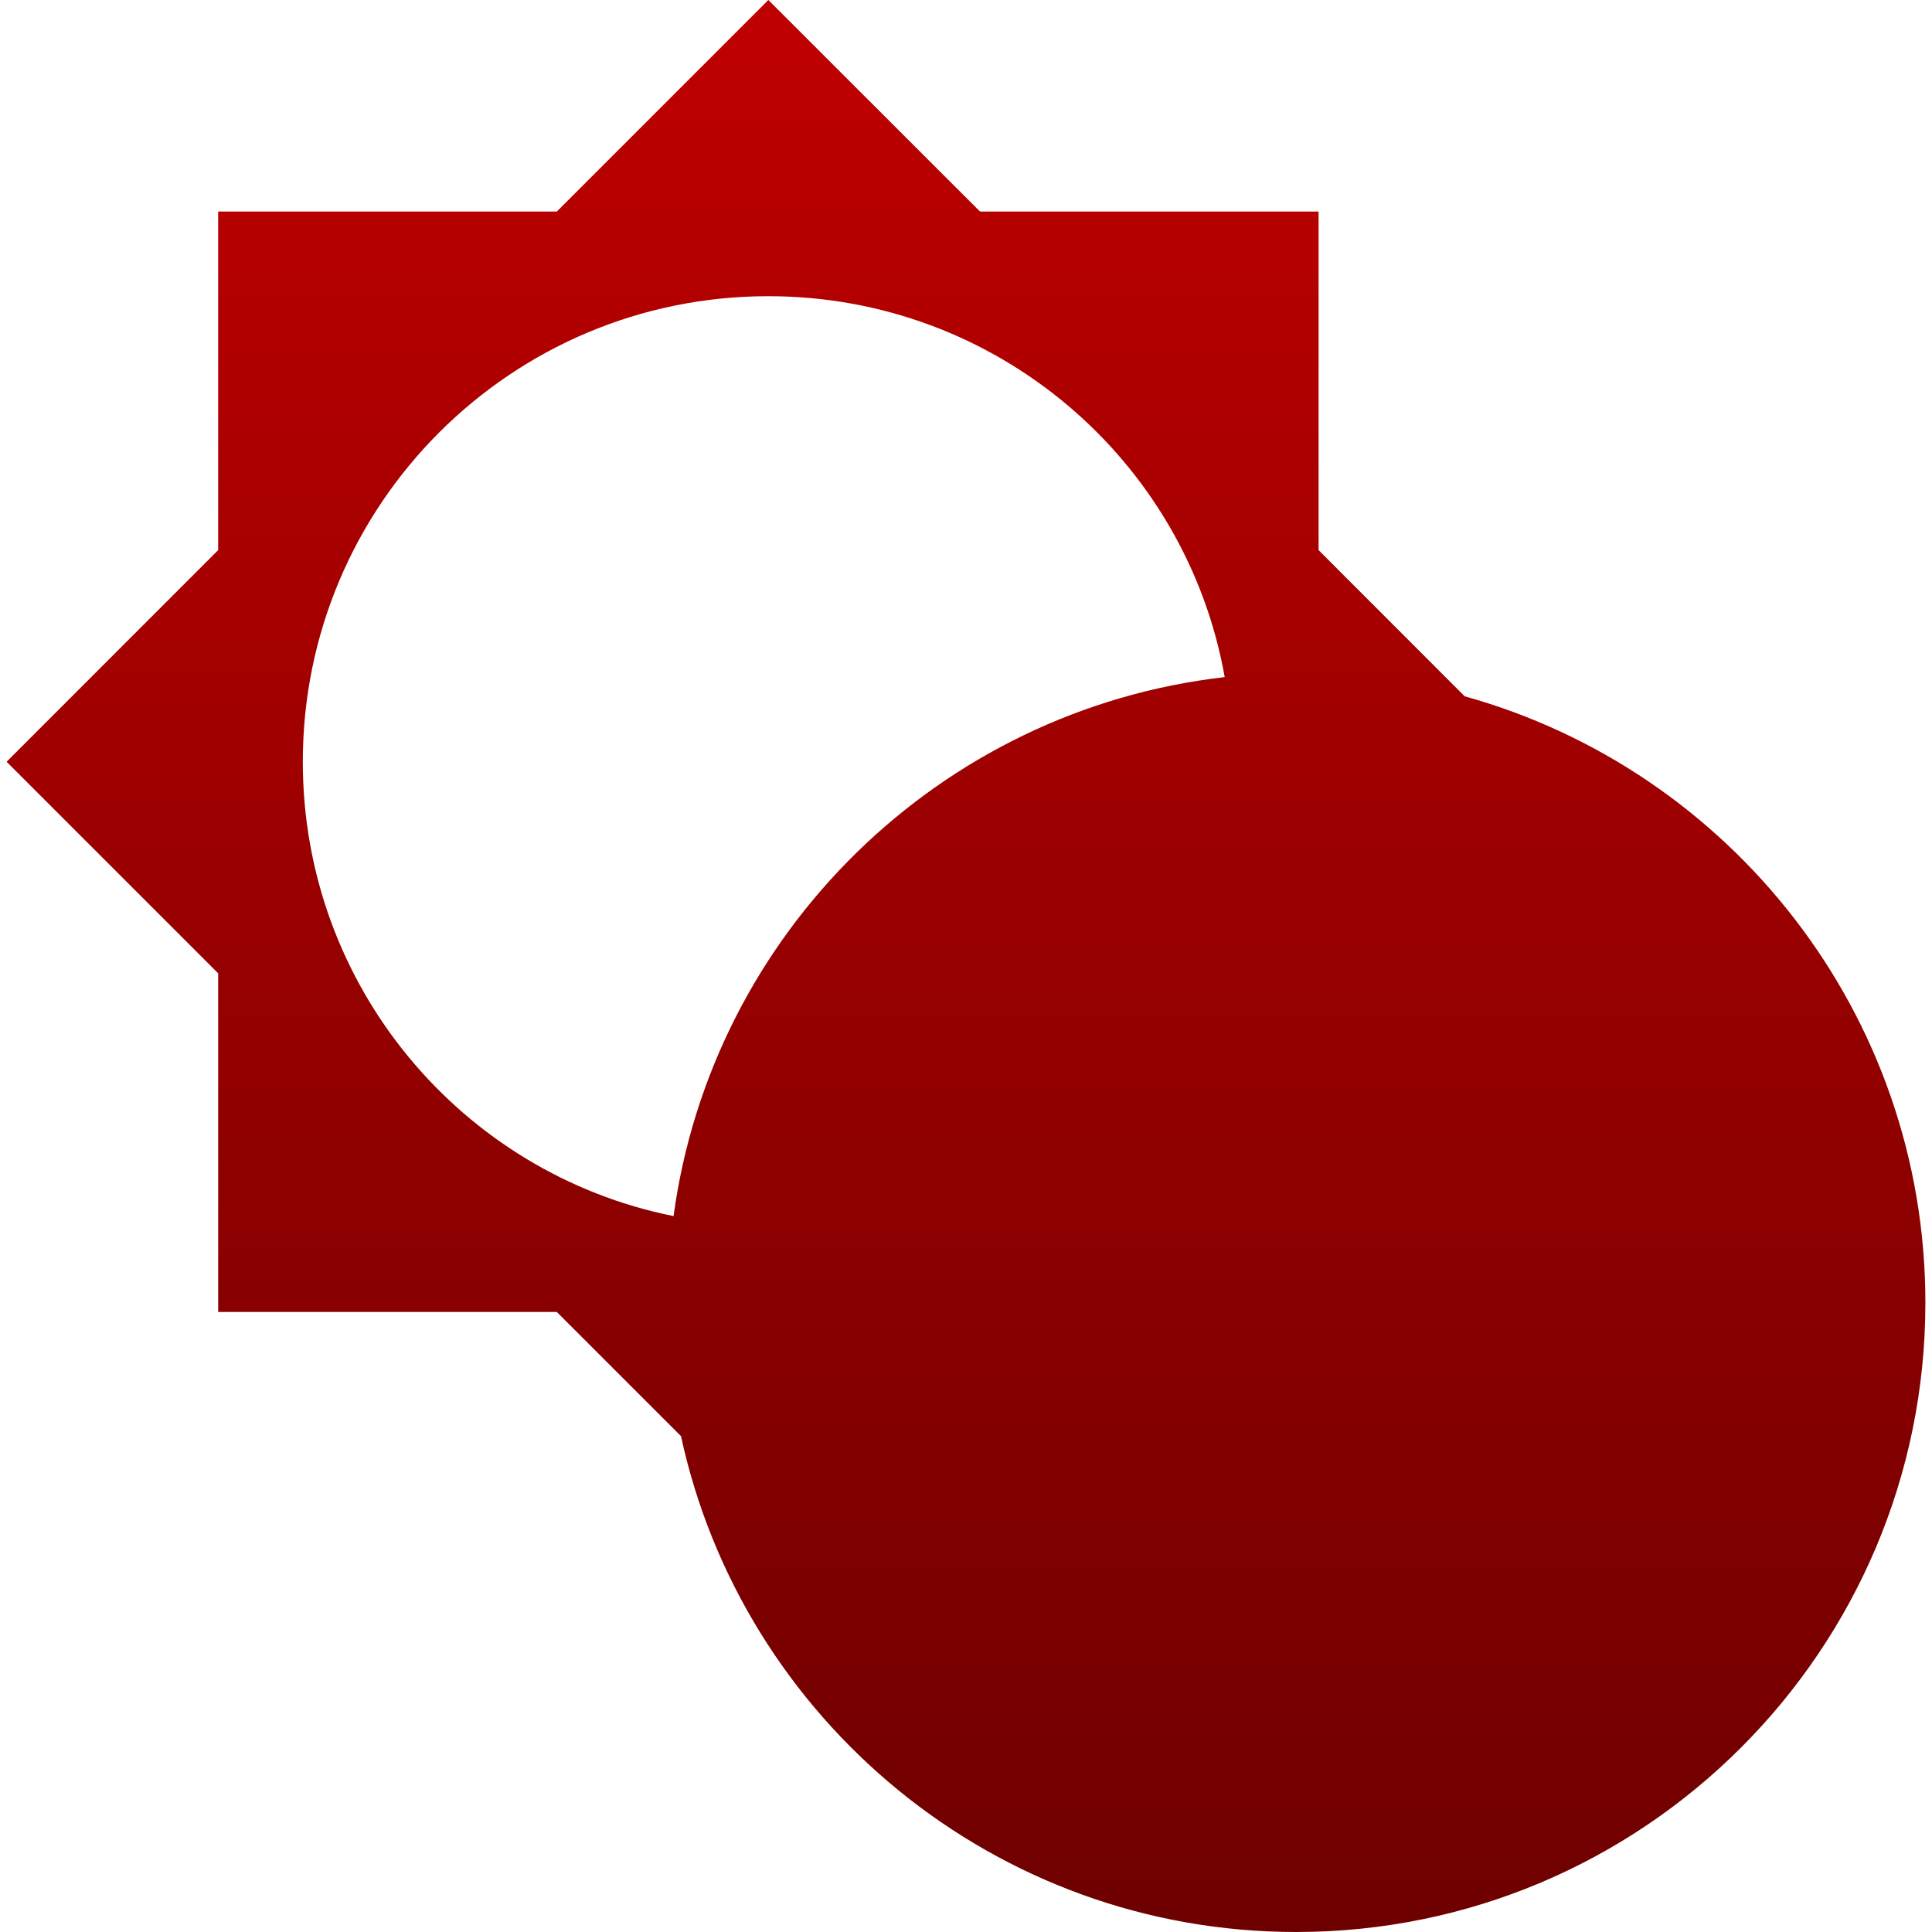 <svg xmlns="http://www.w3.org/2000/svg" xmlns:xlink="http://www.w3.org/1999/xlink" width="64" height="64" viewBox="0 0 64 64" version="1.1"><defs><linearGradient id="linear0" gradientUnits="userSpaceOnUse" x1="0" y1="0" x2="0" y2="1" gradientTransform="matrix(63.562,0,0,64,0.219,0)"><stop offset="0" style="stop-color:#bf0000;stop-opacity:1;"/><stop offset="1" style="stop-color:#6e0000;stop-opacity:1;"/></linearGradient></defs><g id="surface1"><path style=" stroke:none;fill-rule:evenodd;fill:url(#linear0);" d="M 22.559 47.574 L 18.445 43.461 L 7.227 43.461 L 7.227 32.242 L 0.219 25.234 L 7.227 18.223 L 7.227 7.008 L 18.445 7.008 L 25.453 0 L 32.465 7.008 L 43.68 7.008 L 43.68 18.223 L 48.52 23.066 C 57.316 25.512 63.781 33.586 63.781 43.156 C 63.781 54.66 54.441 64 42.938 64 C 32.949 64 24.59 56.961 22.559 47.574 Z M 22.312 40.285 C 15.293 38.875 10.031 32.672 10.031 25.234 C 10.031 16.711 16.934 9.812 25.453 9.812 C 33.004 9.812 39.293 15.238 40.57 22.43 C 31.129 23.508 23.586 30.898 22.312 40.285 Z M 22.312 40.285 "/></g></svg>
